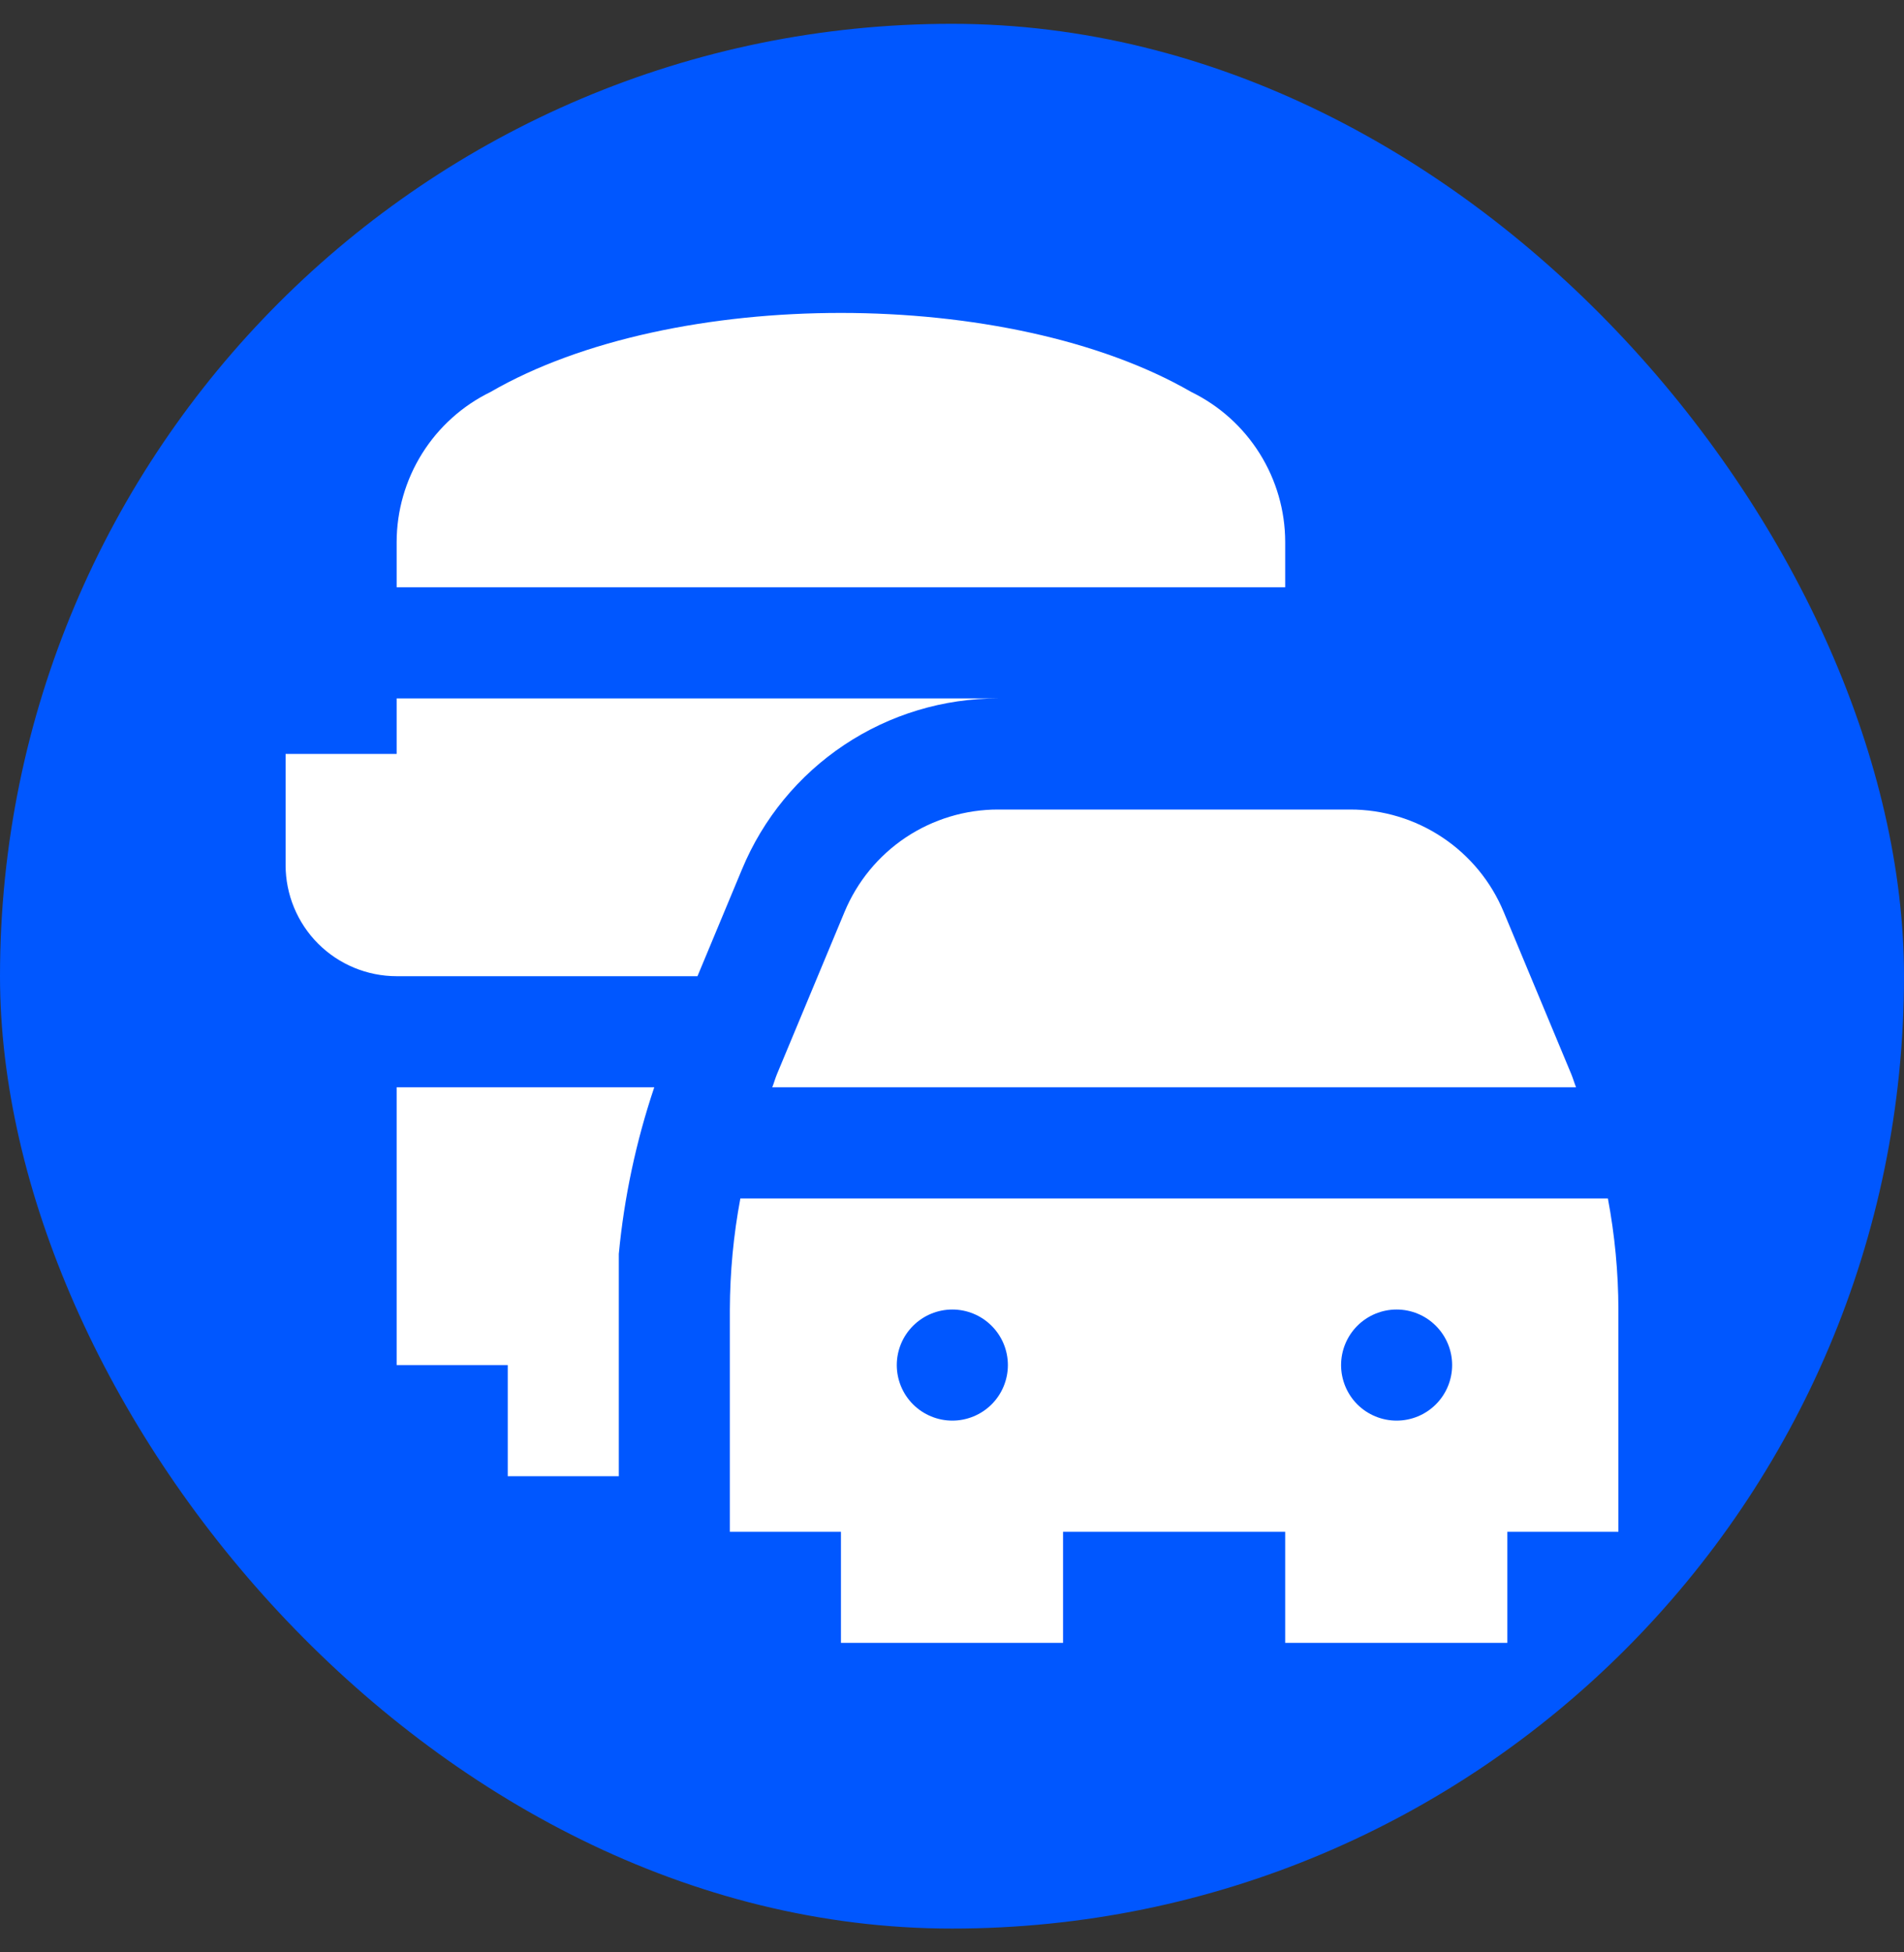 <svg width="40" height="41" viewBox="0 0 40 41" fill="none" xmlns="http://www.w3.org/2000/svg">
<rect x="0" y="0" width="40" height="41" fill="#333333" stroke="none"/>
<rect y="0.5" width="40" height="40" rx="20" fill="#0057FF"/>
<g clip-path="url(#clip0_8_827)">
<path d="M27 12.333H8.333V11.381C8.334 10.724 8.52 10.081 8.868 9.524C9.217 8.967 9.715 8.519 10.306 8.231C14.137 6.015 21.201 6.022 25.026 8.231C25.617 8.519 26.115 8.967 26.464 9.524C26.813 10.081 26.999 10.724 27 11.381V12.333ZM8.333 22.833V28.667H10.667V31H13V26.333C13.113 25.142 13.363 23.968 13.745 22.833H8.333ZM34 27.5V32.167H31.667V34.5H27V32.167H22.333V34.5H17.667V32.167H15.333V27.5C15.336 26.717 15.409 25.936 15.554 25.167H33.779C33.924 25.936 33.998 26.717 34 27.5ZM20.007 27.5C19.698 27.5 19.401 27.623 19.182 27.842C18.963 28.061 18.84 28.357 18.84 28.667C18.84 28.976 18.963 29.273 19.182 29.492C19.401 29.71 19.698 29.833 20.007 29.833C20.316 29.833 20.613 29.71 20.832 29.492C21.051 29.273 21.174 28.976 21.174 28.667C21.174 28.357 21.051 28.061 20.832 27.842C20.613 27.623 20.316 27.5 20.007 27.5ZM29.34 27.5C29.031 27.5 28.734 27.623 28.515 27.842C28.297 28.061 28.174 28.357 28.174 28.667C28.174 28.976 28.297 29.273 28.515 29.492C28.734 29.71 29.031 29.833 29.34 29.833C29.65 29.833 29.947 29.71 30.165 29.492C30.384 29.273 30.507 28.976 30.507 28.667C30.507 28.357 30.384 28.061 30.165 27.842C29.947 27.623 29.65 27.5 29.34 27.5ZM17.741 19.154L16.32 22.564C16.284 22.652 16.259 22.745 16.224 22.833H33.11C33.075 22.745 33.049 22.652 33.013 22.564L31.592 19.155C31.328 18.516 30.879 17.97 30.304 17.587C29.729 17.203 29.053 16.999 28.361 17H20.972C20.281 16.999 19.605 17.203 19.029 17.586C18.454 17.97 18.006 18.515 17.741 19.154ZM15.588 18.256C16.029 17.192 16.776 16.283 17.735 15.644C18.693 15.005 19.82 14.665 20.972 14.667H8.333V15.833H6V18.167C6 18.785 6.246 19.379 6.683 19.817C7.121 20.254 7.714 20.5 8.333 20.5H14.653L15.588 18.256Z" fill="white"/>
</g>
<defs>
<clipPath id="clip0_8_827">
<rect width="28" height="28" fill="white" transform="translate(6 6.5)"/>
</clipPath>
</defs>
</svg>
